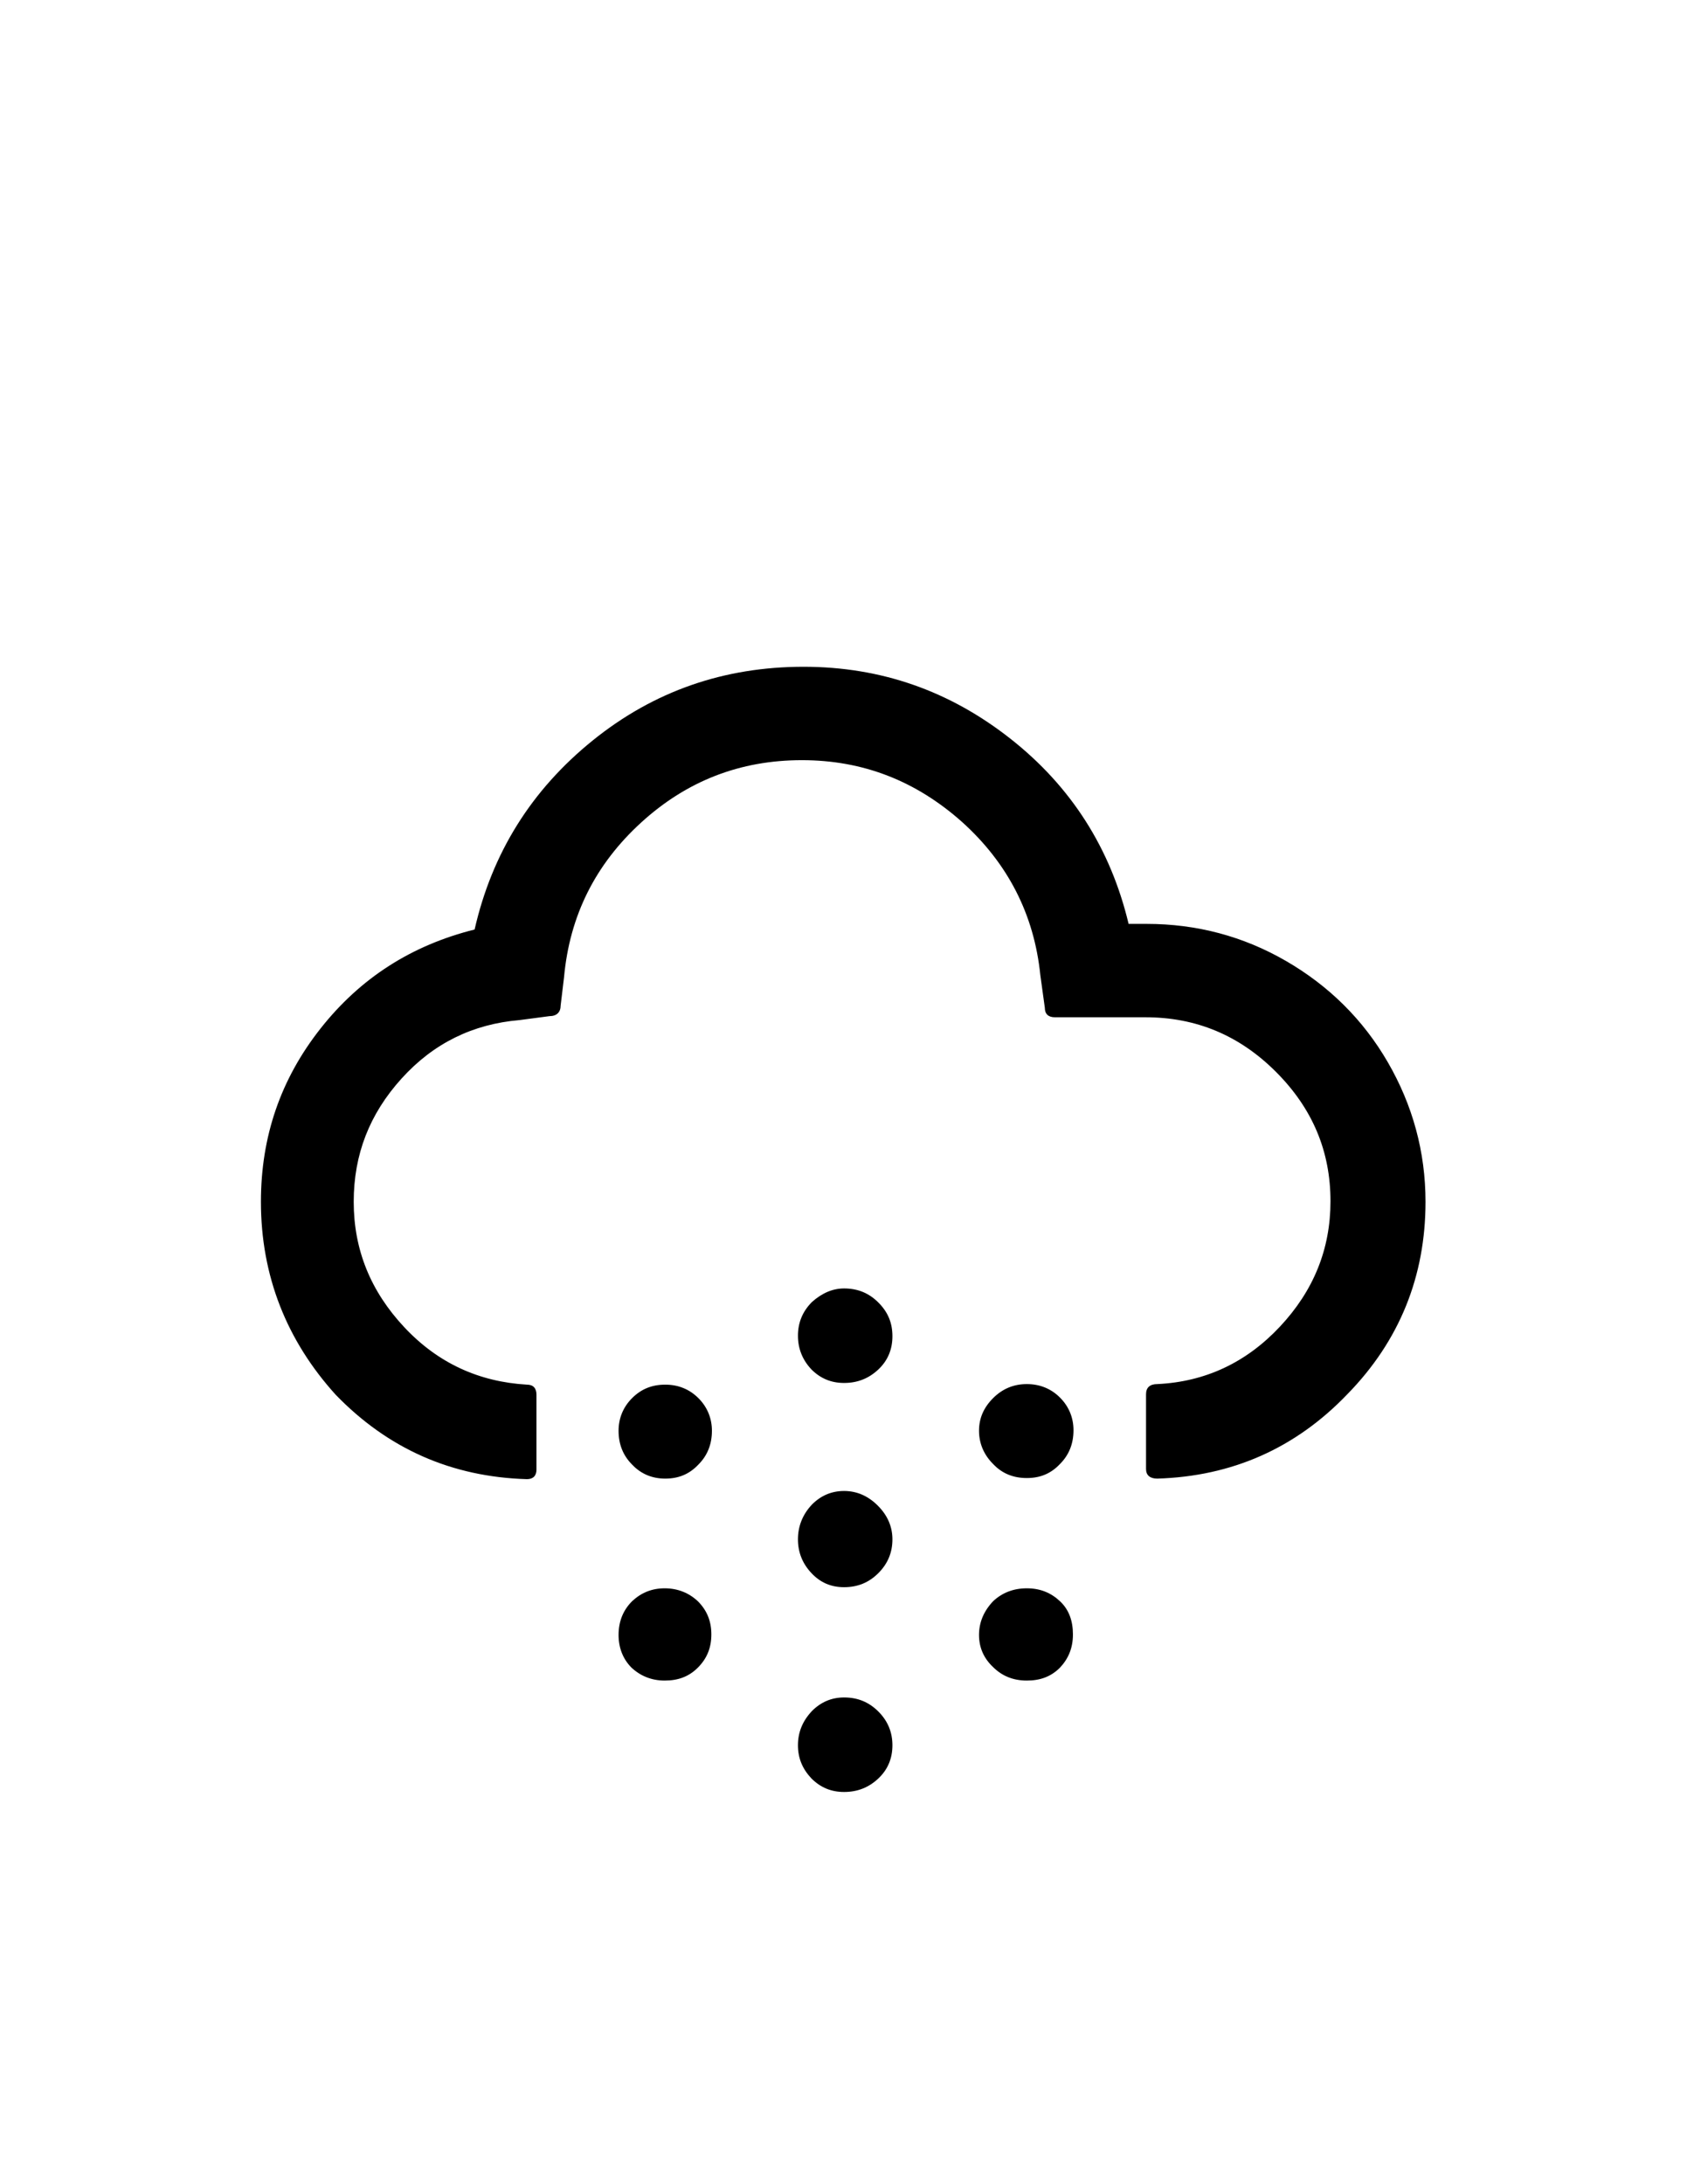 <?xml version="1.0" encoding="utf-8"?>
<!-- Generator: Adobe Illustrator 16.0.0, SVG Export Plug-In . SVG Version: 6.00 Build 0)  -->
<!DOCTYPE svg PUBLIC "-//W3C//DTD SVG 1.1//EN" "http://www.w3.org/Graphics/SVG/1.1/DTD/svg11.dtd">
<svg version="1.1" id="Layer_1" xmlns="http://www.w3.org/2000/svg" xmlns:xlink="http://www.w3.org/1999/xlink" x="0px" y="0px"
	 width="612px" height="792px" viewBox="0 0 612 792" enable-background="new 0 0 612 792" xml:space="preserve">
<path d="M94.656,435.78c0-23.664,7.14-44.472,21.624-62.832c14.484-18.36,33.048-30.192,55.896-35.904
	c6.324-27.744,20.604-50.592,42.84-68.544c22.236-17.952,47.736-26.724,76.5-26.724c28.152,0,53.04,8.772,75.072,26.112
	c22.032,17.34,36.312,39.78,42.84,67.116h6.528c18.156,0,35.088,4.488,50.592,13.464c15.504,8.976,27.948,21.216,36.924,36.72
	c8.977,15.503,13.668,32.436,13.668,50.592c0,26.928-9.384,50.388-28.355,69.768c-18.769,19.584-41.82,29.784-68.952,30.601
	c-2.652,0-4.08-1.225-4.08-3.469v-27.132c0-2.448,1.428-3.672,4.08-3.672c17.34-0.816,32.231-7.752,44.472-20.808
	c12.24-13.057,18.36-28.152,18.36-45.492c0-18.156-6.528-33.66-19.788-46.92c-13.26-13.26-28.968-19.788-47.328-19.788h-32.844
	c-2.448,0-3.672-1.224-3.672-3.468l-1.632-11.832c-2.244-22.032-11.832-40.596-28.356-55.488
	c-16.728-14.892-35.904-22.44-58.14-22.44c-22.44,0-41.82,7.548-58.344,22.644c-16.524,15.096-25.908,33.66-27.948,56.1l-1.224,10.2
	c0,2.448-1.428,3.876-4.08,3.876l-10.812,1.428c-16.932,1.428-31.212,8.364-42.84,21.216c-11.628,12.852-17.34,27.541-17.34,44.676
	c0,17.34,6.12,32.436,18.36,45.491c12.24,13.057,27.132,19.788,44.472,20.809c2.244,0,3.468,1.224,3.468,3.672v27.132
	c0,2.244-1.224,3.468-3.468,3.468c-27.336-0.815-50.388-11.016-69.36-30.6C104.04,486.168,94.656,462.708,94.656,435.78z
	 M224.4,518.808c0-4.487,1.632-8.567,4.896-11.832c3.264-3.264,7.14-4.896,12.036-4.896c4.692,0,8.772,1.632,12.036,4.896
	c3.264,3.265,4.896,7.345,4.896,11.832c0,4.896-1.632,8.977-4.896,12.24c-3.264,3.468-7.14,5.101-12.036,5.101
	c-4.692,0-8.772-1.633-12.036-5.101C226.032,527.784,224.4,523.704,224.4,518.808z M224.4,592.86c0-4.896,1.632-8.977,4.896-12.24
	c3.264-3.061,7.14-4.692,11.832-4.692s8.772,1.632,12.036,4.692c3.264,3.264,4.896,7.14,4.896,12.036
	c0,4.896-1.632,8.771-4.896,12.036c-3.264,3.264-7.14,4.691-12.036,4.691c-4.692,0-8.772-1.632-12.036-4.691
	C226.032,601.632,224.4,597.552,224.4,592.86z M289.476,558.18c0-4.691,1.632-8.976,5.1-12.647c3.264-3.265,7.14-4.896,11.628-4.896
	c4.691,0,8.771,1.836,12.24,5.305c3.468,3.468,5.304,7.548,5.304,12.239c0,4.692-1.632,8.772-5.1,12.24
	c-3.469,3.468-7.549,5.1-12.444,5.1c-4.692,0-8.568-1.632-11.832-5.1C291.108,566.952,289.476,562.872,289.476,558.18z
	 M289.476,484.332c0-4.692,1.632-8.772,5.1-12.24c3.672-3.264,7.548-4.896,11.628-4.896c4.896,0,8.976,1.632,12.444,5.1
	c3.468,3.468,5.1,7.344,5.1,12.24c0,4.691-1.632,8.771-5.1,12.036c-3.469,3.264-7.549,4.896-12.444,4.896
	c-4.692,0-8.568-1.632-11.832-4.896C291.108,493.104,289.476,489.024,289.476,484.332z M289.476,632.844
	c0-4.691,1.632-8.771,5.1-12.443c3.264-3.265,7.14-4.896,11.628-4.896c4.896,0,8.976,1.632,12.444,5.1
	c3.468,3.469,5.1,7.549,5.1,12.24c0,4.692-1.632,8.772-5.1,12.036c-3.469,3.264-7.549,4.896-12.444,4.896
	c-4.692,0-8.568-1.633-11.832-4.896C291.108,641.412,289.476,637.536,289.476,632.844z M355.164,518.808
	c0-4.487,1.632-8.363,5.1-11.832c3.469-3.468,7.549-5.1,12.24-5.1c4.692,0,8.772,1.632,12.036,4.896
	c3.264,3.264,4.896,7.344,4.896,11.831c0,4.896-1.632,8.977-4.896,12.24c-3.264,3.469-7.14,5.101-12.036,5.101
	c-4.896,0-8.976-1.632-12.24-5.101C357,527.58,355.164,523.5,355.164,518.808z M355.164,592.86c0-4.488,1.632-8.568,5.1-12.24
	c3.265-3.061,7.345-4.692,12.24-4.692c4.896,0,8.772,1.632,12.036,4.692c3.264,3.06,4.692,7.14,4.692,12.036
	c0,4.896-1.633,8.771-4.692,12.036c-3.264,3.264-7.14,4.691-12.036,4.691c-4.896,0-8.976-1.632-12.24-4.896
	C357,601.428,355.164,597.552,355.164,592.86z"/>
</svg>

